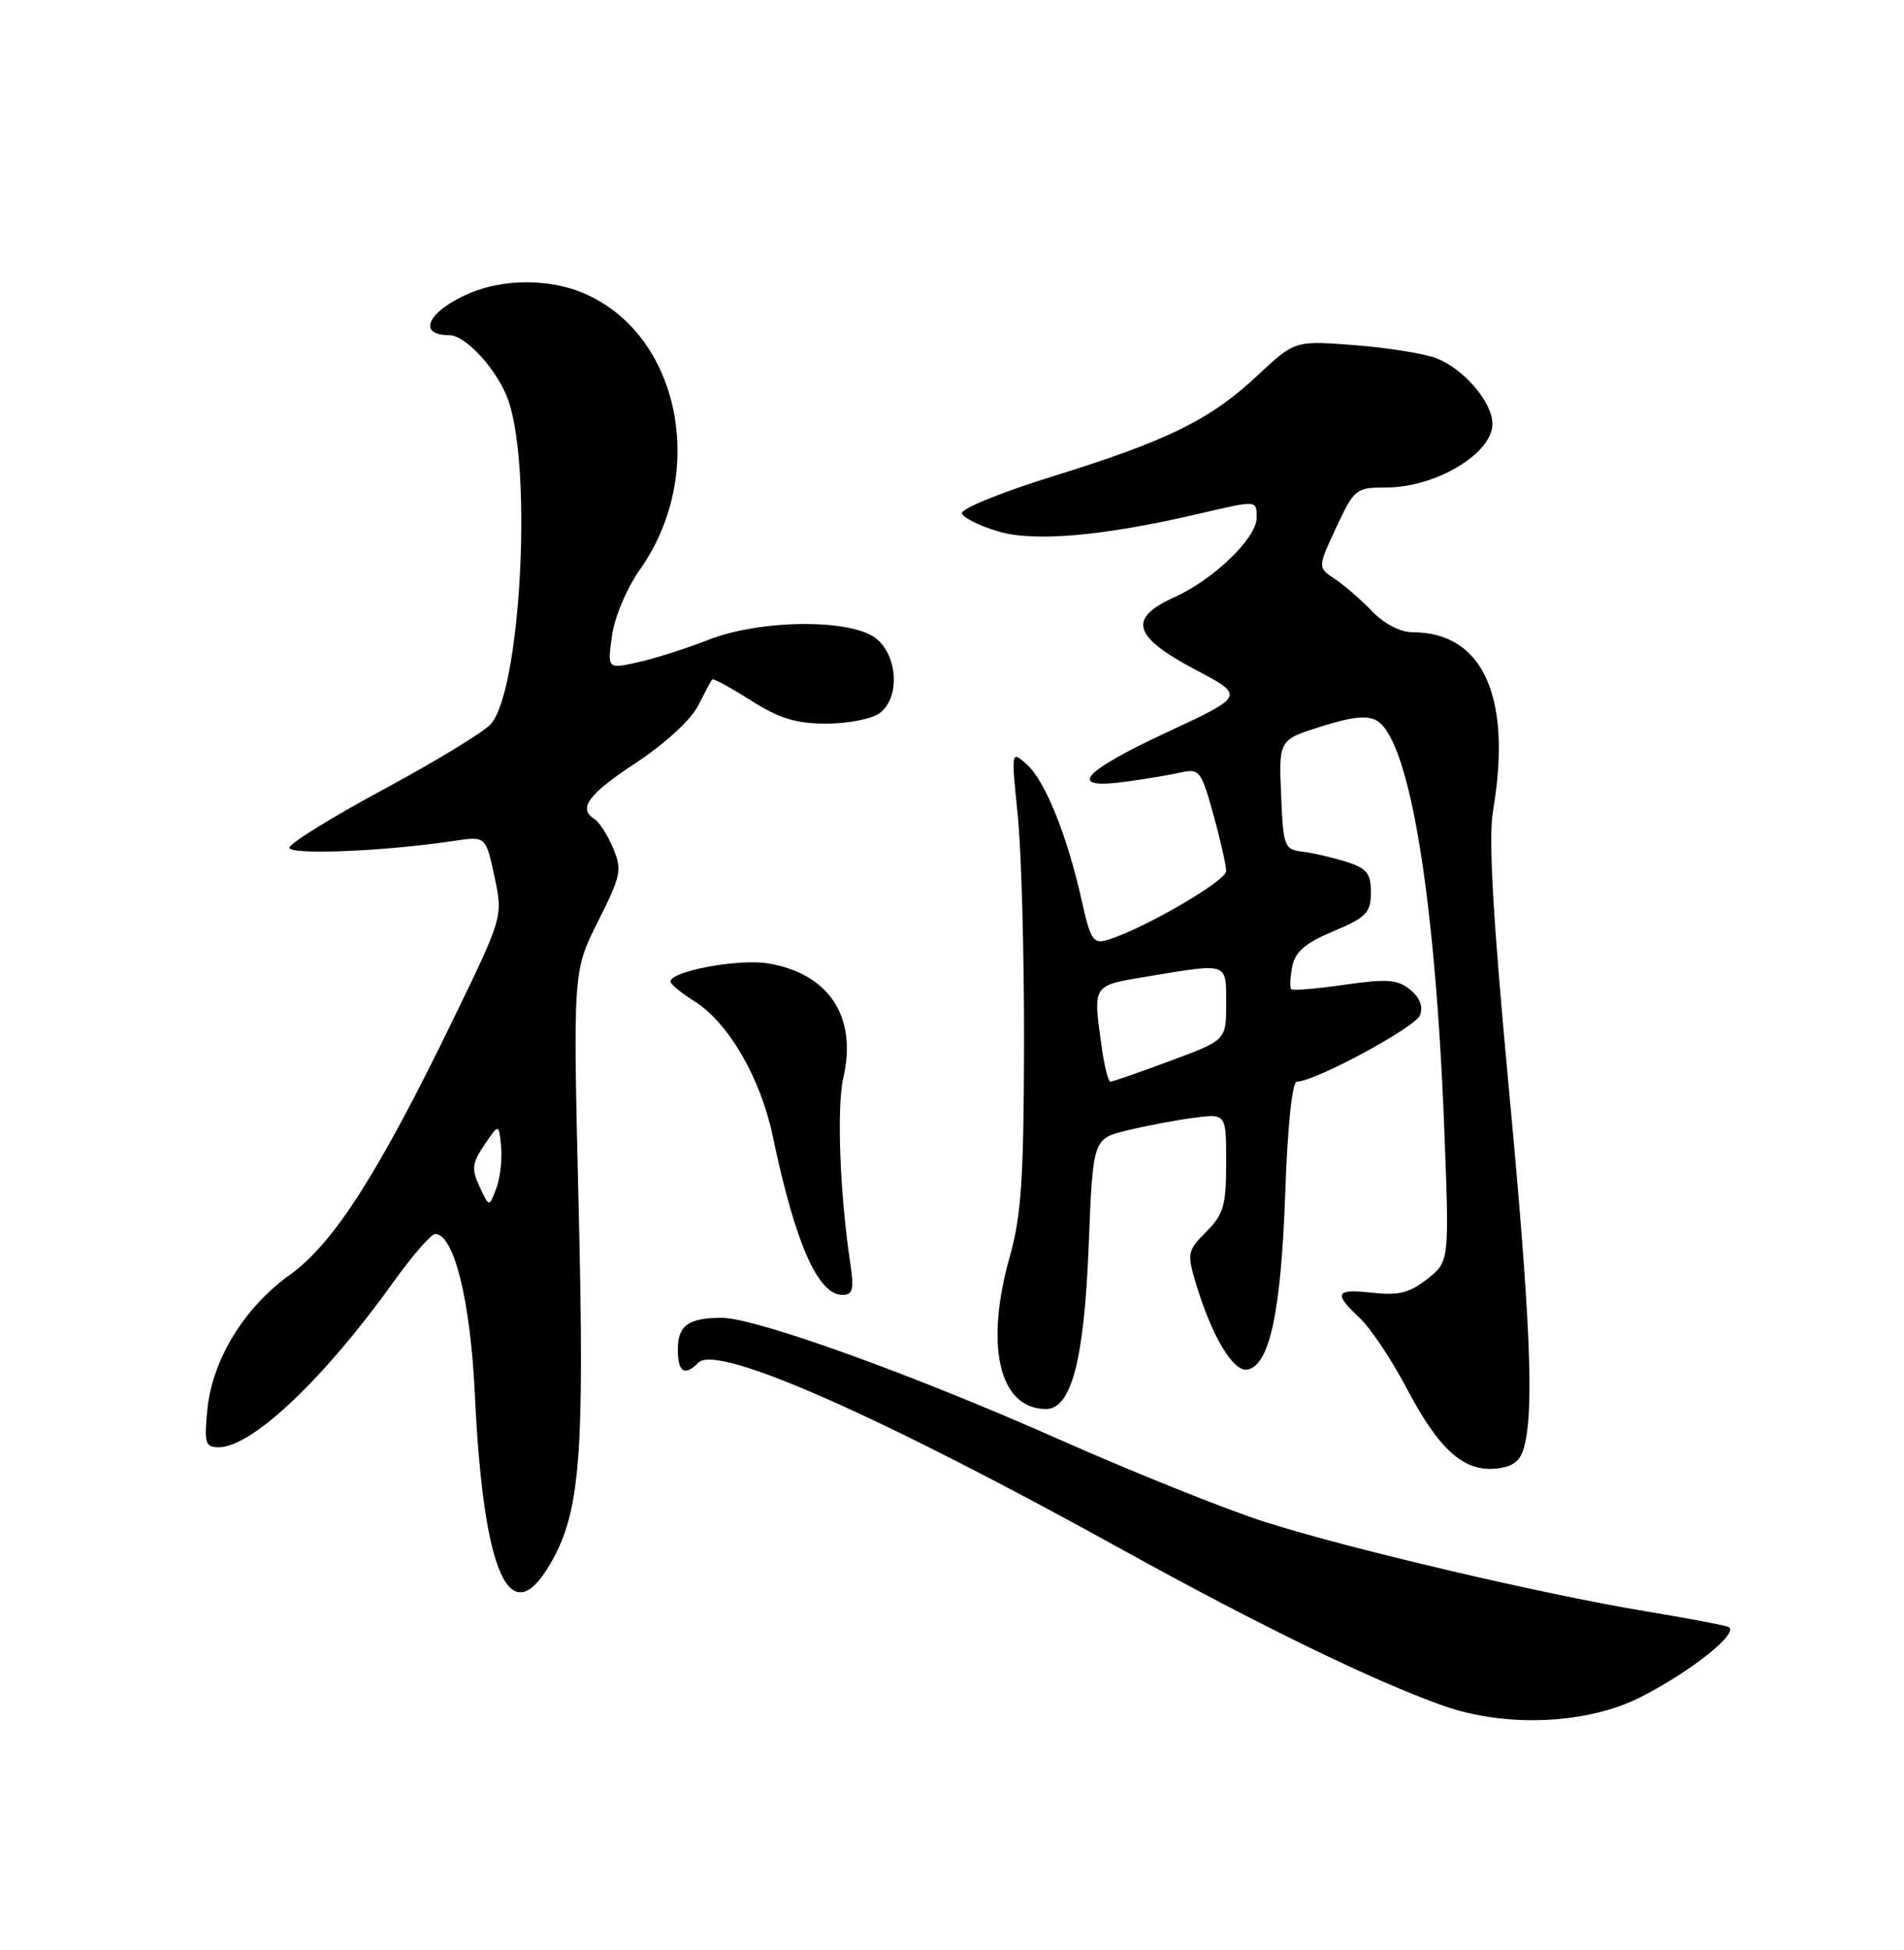 <?xml version="1.0" encoding="UTF-8" standalone="no"?>
<!DOCTYPE svg PUBLIC "-//W3C//DTD SVG 1.1//EN" "http://www.w3.org/Graphics/SVG/1.1/DTD/svg11.dtd" >
<svg xmlns="http://www.w3.org/2000/svg" xmlns:xlink="http://www.w3.org/1999/xlink" version="1.1" viewBox="0 0 250 256">
 <g >
 <path fill="currentColor"
d=" M 215.50 222.76 C 222.32 219.27 228.63 214.16 226.87 213.56 C 226.12 213.30 221.22 212.38 216.00 211.52 C 202.55 209.29 177.17 203.33 166.14 199.82 C 160.99 198.18 148.69 193.24 138.80 188.85 C 119.81 180.43 99.30 173.04 94.83 173.01 C 90.44 172.99 89.00 174.00 89.00 177.11 C 89.00 180.16 89.87 180.73 91.72 178.88 C 94.19 176.41 115.61 185.87 147.50 203.52 C 165.31 213.37 180.44 220.73 189.50 223.93 C 197.76 226.85 208.46 226.37 215.50 222.76 Z  M 72.23 205.35 C 76.19 198.56 76.77 191.36 75.98 158.49 C 75.23 127.50 75.23 127.50 78.52 120.97 C 81.54 114.97 81.70 114.19 80.50 111.34 C 79.78 109.63 78.70 107.93 78.10 107.56 C 75.83 106.16 77.19 104.30 83.51 100.14 C 87.28 97.66 90.70 94.53 91.64 92.68 C 92.53 90.93 93.37 89.36 93.51 89.20 C 93.65 89.03 95.93 90.27 98.58 91.95 C 102.33 94.33 104.52 95.00 108.50 95.00 C 111.32 95.00 114.45 94.39 115.48 93.64 C 118.17 91.67 117.93 86.18 115.06 83.84 C 111.80 81.21 99.86 81.30 92.98 84.01 C 90.18 85.11 86.06 86.43 83.82 86.93 C 79.75 87.84 79.75 87.84 80.35 83.49 C 80.69 81.02 82.28 77.25 84.04 74.75 C 93.01 62.02 89.24 43.76 76.53 38.45 C 72.11 36.60 66.20 36.60 61.79 38.44 C 56.25 40.76 54.61 44.00 58.98 44.00 C 61.21 44.00 65.48 48.77 66.80 52.72 C 69.92 62.07 68.32 90.78 64.43 95.07 C 63.48 96.13 57.14 99.98 50.35 103.64 C 43.56 107.30 38.00 110.74 38.00 111.29 C 38.00 112.28 50.62 111.76 59.64 110.39 C 63.78 109.77 63.78 109.77 64.92 115.05 C 66.05 120.34 66.05 120.34 59.53 133.78 C 49.68 154.06 43.83 163.22 38.06 167.36 C 32.03 171.69 27.85 178.54 27.22 185.11 C 26.80 189.47 26.96 190.00 28.72 190.00 C 33.08 190.00 42.54 181.05 51.70 168.25 C 54.16 164.81 56.61 162.00 57.14 162.00 C 59.61 162.00 61.77 170.74 62.35 183.06 C 63.46 206.63 66.92 214.44 72.23 205.35 Z  M 200.11 190.00 C 201.46 185.11 200.95 173.09 198.08 142.50 C 196.02 120.43 195.43 110.06 196.03 106.50 C 198.58 91.51 194.74 83.00 185.45 83.00 C 183.87 83.00 181.74 81.89 180.15 80.24 C 178.69 78.72 176.49 76.81 175.25 75.99 C 173.00 74.50 173.00 74.50 175.45 69.25 C 177.83 64.17 178.04 64.00 182.00 64.00 C 188.55 64.00 196.03 59.49 195.96 55.60 C 195.92 52.75 192.14 48.37 188.57 47.02 C 186.95 46.41 182.12 45.64 177.83 45.31 C 170.02 44.71 170.02 44.71 165.14 49.27 C 158.89 55.12 153.38 57.83 138.22 62.54 C 131.46 64.63 126.11 66.82 126.30 67.40 C 126.49 67.98 128.64 69.05 131.08 69.77 C 135.81 71.18 144.94 70.37 157.50 67.43 C 165.13 65.65 165.00 65.64 165.00 67.97 C 165.00 70.64 159.36 76.08 154.17 78.42 C 148.04 81.19 148.75 83.58 156.98 87.93 C 163.47 91.36 163.47 91.36 153.23 96.13 C 141.96 101.38 140.02 103.68 147.75 102.63 C 150.36 102.28 153.65 101.73 155.06 101.41 C 157.47 100.87 157.73 101.20 159.31 106.90 C 160.24 110.24 161.00 113.60 161.00 114.36 C 161.00 115.66 150.08 121.99 145.41 123.40 C 143.55 123.96 143.19 123.41 142.04 118.27 C 140.16 109.79 137.24 102.53 134.86 100.39 C 132.76 98.50 132.76 98.50 133.63 107.00 C 134.11 111.67 134.48 125.17 134.46 137.00 C 134.42 154.73 134.10 159.64 132.58 165.00 C 129.27 176.74 131.21 184.93 137.30 184.98 C 140.67 185.01 142.35 178.63 142.95 163.50 C 143.50 149.50 143.50 149.50 148.00 148.40 C 150.47 147.80 154.41 147.05 156.75 146.75 C 161.00 146.19 161.00 146.19 161.00 152.64 C 161.00 158.26 160.66 159.43 158.39 161.70 C 155.92 164.17 155.85 164.54 157.00 168.41 C 159.09 175.39 161.93 180.16 163.80 179.80 C 166.70 179.24 168.20 172.24 168.75 156.75 C 169.06 147.84 169.67 142.00 170.28 142.00 C 172.64 142.00 185.83 134.88 186.45 133.28 C 186.89 132.13 186.43 130.96 185.15 129.92 C 183.50 128.58 182.11 128.48 176.54 129.28 C 172.89 129.81 169.74 130.07 169.54 129.87 C 169.34 129.67 169.40 128.34 169.67 126.91 C 170.05 124.95 171.36 123.82 175.09 122.25 C 179.42 120.42 180.00 119.82 180.00 117.16 C 180.00 114.65 179.47 113.99 176.75 113.13 C 174.96 112.57 172.38 111.97 171.00 111.81 C 168.63 111.52 168.49 111.14 168.21 104.31 C 167.91 97.13 167.91 97.13 173.52 95.36 C 177.59 94.08 179.59 93.88 180.82 94.63 C 185.11 97.28 188.49 117.92 189.65 148.56 C 190.30 165.62 190.30 165.62 187.40 167.91 C 185.09 169.73 183.63 170.10 180.25 169.72 C 175.32 169.17 175.03 169.74 178.57 173.07 C 179.99 174.40 182.75 178.55 184.72 182.29 C 188.94 190.31 192.17 193.22 196.41 192.80 C 198.64 192.58 199.60 191.85 200.11 190.00 Z  M 111.63 165.75 C 110.27 156.64 109.85 145.32 110.73 141.50 C 112.58 133.49 108.86 127.83 100.88 126.48 C 96.99 125.82 87.95 127.51 88.04 128.88 C 88.06 129.22 89.50 130.40 91.25 131.50 C 95.66 134.28 99.87 141.55 101.46 149.13 C 104.40 163.20 107.39 170.00 110.62 170.00 C 111.99 170.00 112.16 169.29 111.63 165.75 Z  M 62.97 155.79 C 61.89 153.46 61.98 152.69 63.61 150.29 C 65.50 147.50 65.50 147.50 65.80 150.53 C 65.96 152.20 65.67 154.68 65.16 156.03 C 64.23 158.50 64.23 158.50 62.97 155.79 Z  M 144.64 137.36 C 143.51 129.12 143.31 129.41 150.94 128.15 C 161.33 126.43 161.00 126.31 161.00 131.77 C 161.00 136.55 161.00 136.55 153.67 139.27 C 149.64 140.77 146.10 142.00 145.81 142.00 C 145.51 142.00 144.99 139.91 144.64 137.36 Z "/>
</g>
</svg>